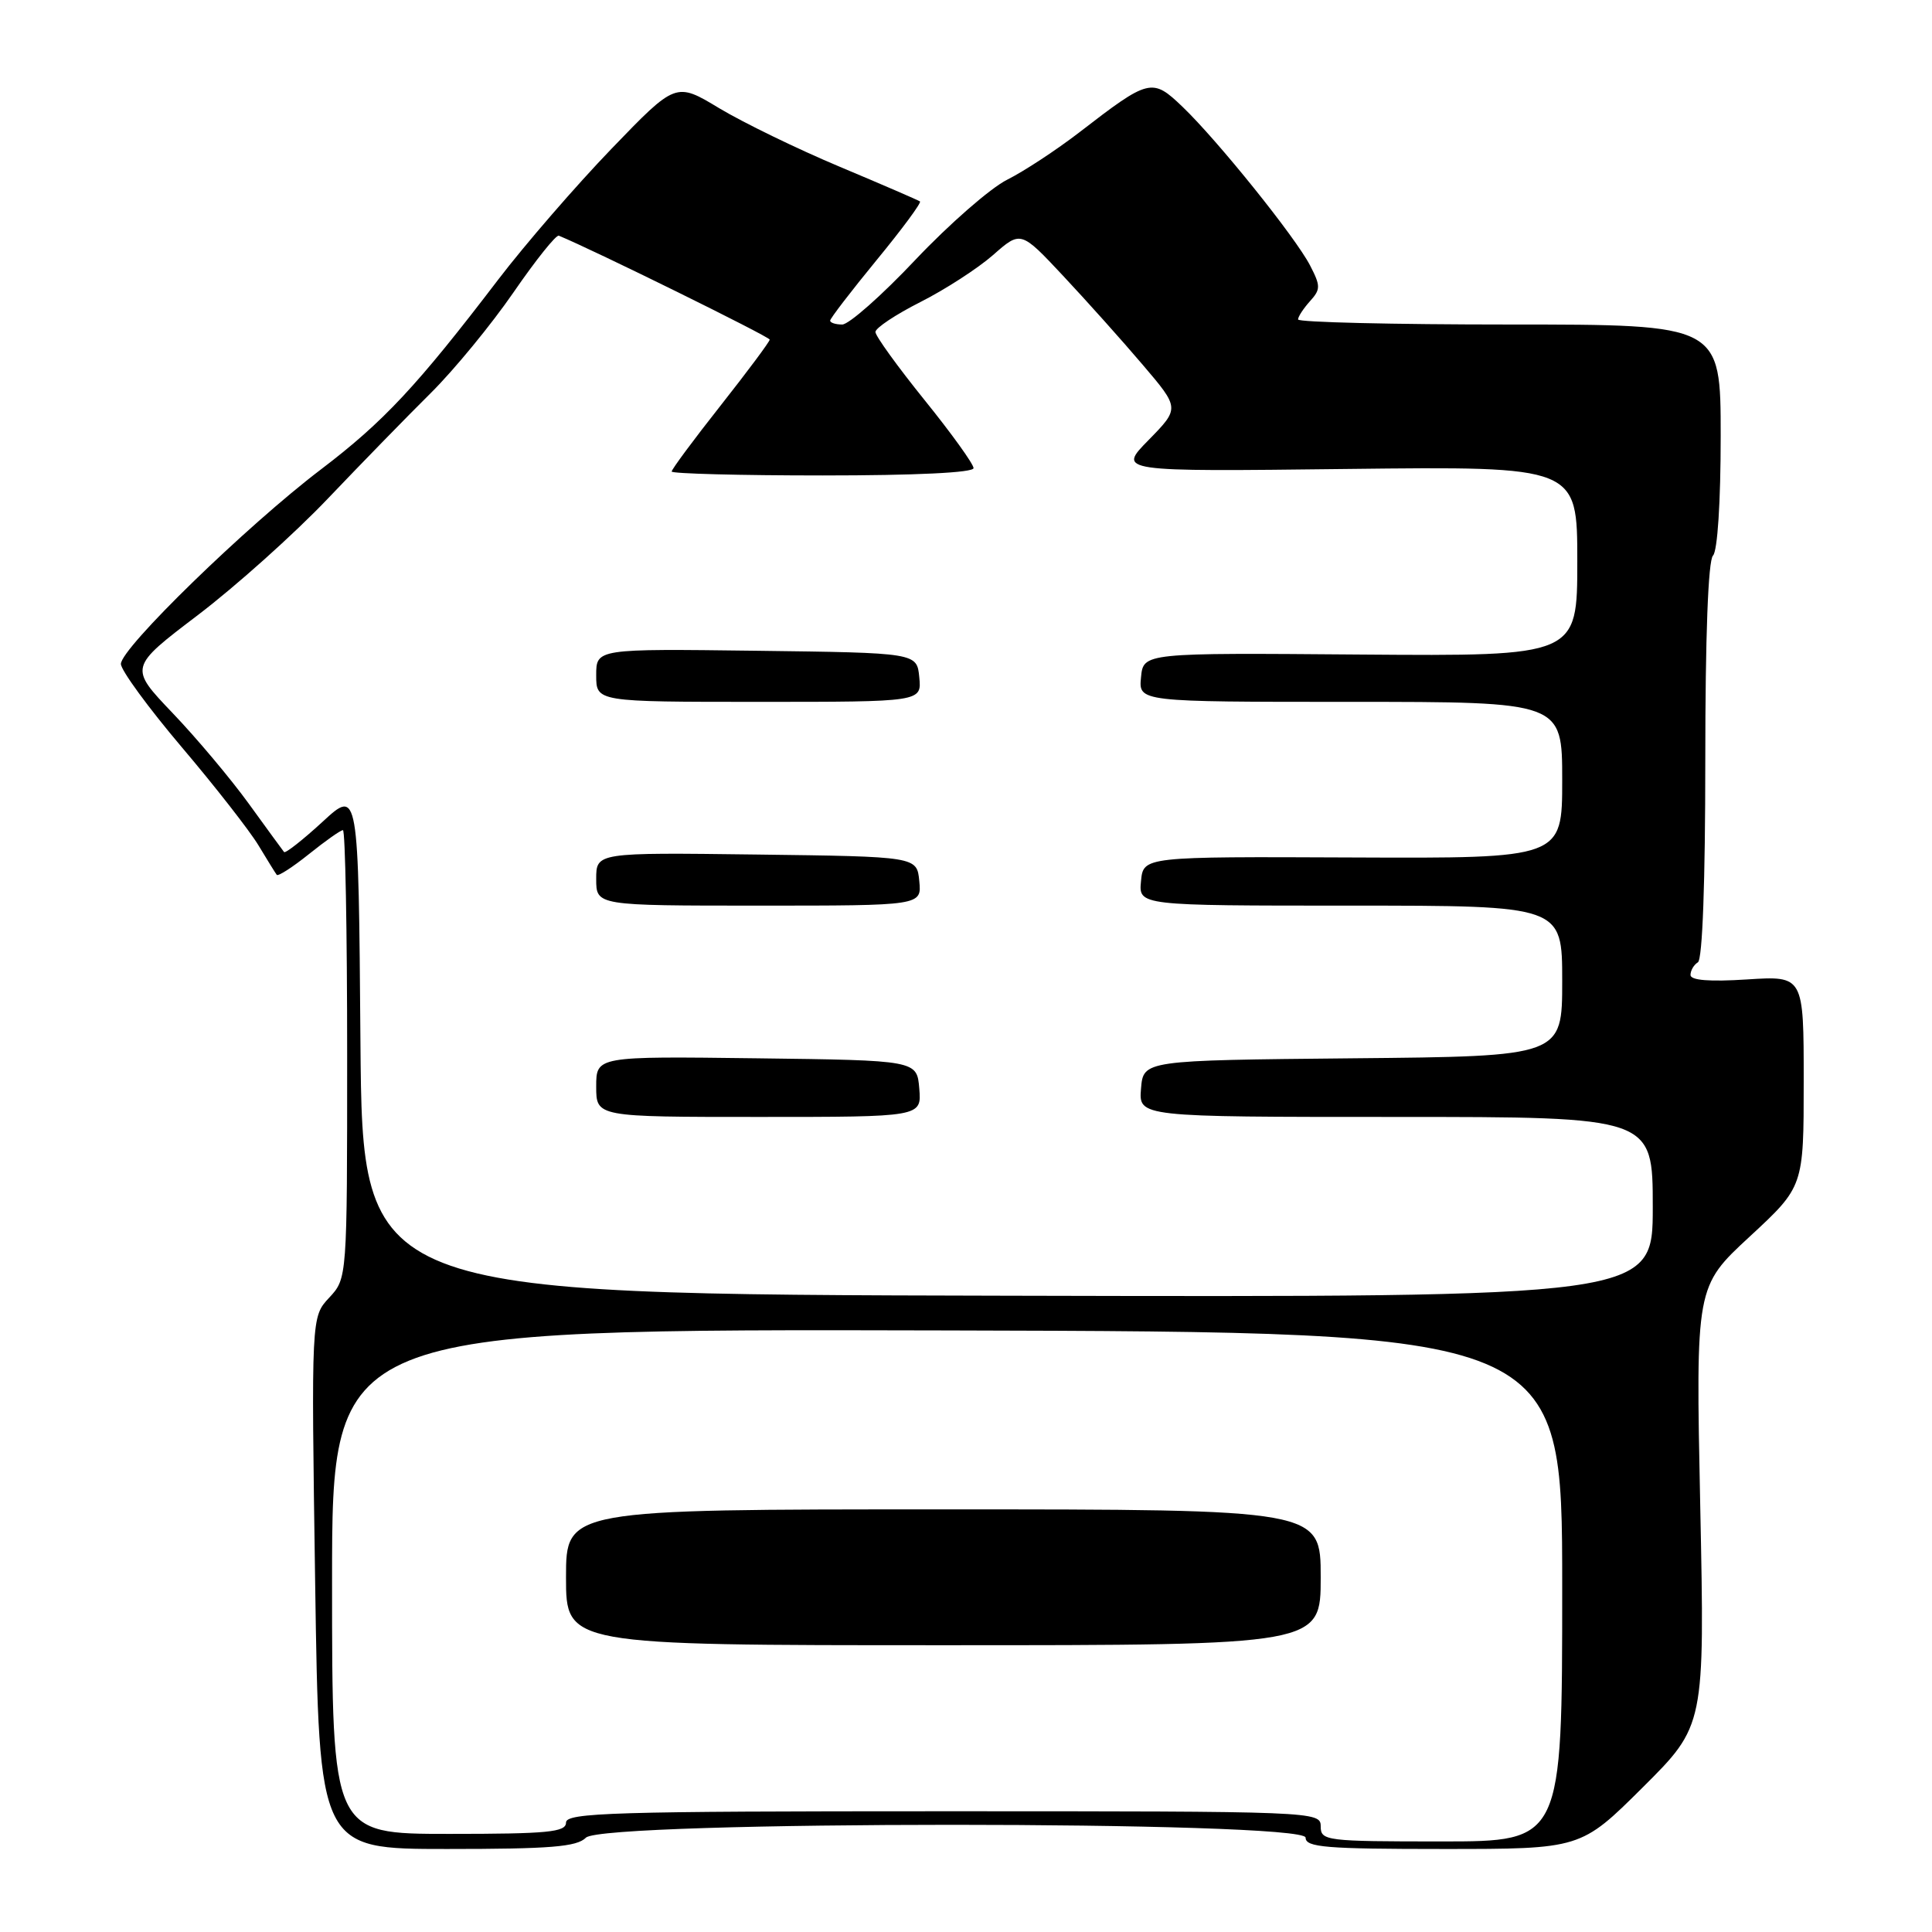 <?xml version="1.0" encoding="UTF-8" standalone="no"?>
<!DOCTYPE svg PUBLIC "-//W3C//DTD SVG 1.1//EN" "http://www.w3.org/Graphics/SVG/1.1/DTD/svg11.dtd" >
<svg xmlns="http://www.w3.org/2000/svg" xmlns:xlink="http://www.w3.org/1999/xlink" version="1.1" viewBox="0 0 256 256">
 <g >
 <path fill="currentColor"
d=" M 77.64 243.50 C 79.91 241.23 173.00 241.23 173.00 243.50 C 173.00 244.78 175.69 245.00 191.23 245.00 C 209.46 245.00 209.46 245.00 217.68 236.83 C 225.89 228.65 225.89 228.65 225.29 199.56 C 224.69 170.47 224.69 170.47 231.85 163.85 C 239.00 157.23 239.00 157.23 239.00 143.26 C 239.00 129.30 239.00 129.30 231.50 129.78 C 226.53 130.10 224.00 129.90 224.00 129.19 C 224.00 128.60 224.44 127.84 224.98 127.51 C 225.59 127.14 225.96 116.81 225.96 100.77 C 225.96 84.35 226.34 74.26 226.98 73.62 C 227.58 73.02 228.00 66.52 228.00 57.80 C 228.00 43.00 228.00 43.00 200.00 43.00 C 184.60 43.00 172.00 42.70 172.00 42.33 C 172.00 41.96 172.71 40.88 173.57 39.92 C 175.00 38.34 175.00 37.90 173.59 35.17 C 171.65 31.43 161.38 18.65 156.70 14.16 C 152.66 10.29 152.29 10.38 143.00 17.55 C 139.97 19.88 135.68 22.70 133.46 23.81 C 131.24 24.92 125.78 29.69 121.31 34.41 C 116.85 39.14 112.48 43.00 111.60 43.00 C 110.72 43.00 110.00 42.77 110.00 42.48 C 110.00 42.20 112.77 38.59 116.15 34.47 C 119.54 30.35 122.13 26.84 121.90 26.69 C 121.68 26.53 116.90 24.46 111.28 22.10 C 105.65 19.74 98.47 16.24 95.30 14.34 C 89.55 10.87 89.55 10.87 81.02 19.72 C 76.34 24.58 69.59 32.37 66.03 37.03 C 55.24 51.17 50.85 55.87 42.50 62.22 C 32.66 69.70 15.99 85.91 16.02 87.98 C 16.03 88.82 19.66 93.78 24.08 99.00 C 28.51 104.22 33.08 110.08 34.24 112.00 C 35.40 113.92 36.49 115.69 36.67 115.92 C 36.85 116.15 38.77 114.91 40.94 113.17 C 43.11 111.43 45.13 110.00 45.44 110.00 C 45.75 110.00 46.00 123.36 46.00 139.70 C 46.00 169.39 46.00 169.39 43.62 171.95 C 41.24 174.50 41.24 174.50 41.76 209.75 C 42.28 245.00 42.28 245.00 59.21 245.00 C 72.93 245.00 76.43 244.72 77.64 243.50 Z  M 175.00 242.00 C 175.00 240.03 174.33 240.00 125.00 240.00 C 81.22 240.00 75.00 240.19 75.00 241.50 C 75.00 242.77 72.61 243.00 59.50 243.00 C 44.00 243.00 44.00 243.00 44.00 209.54 C 44.00 176.09 44.00 176.09 125.50 176.29 C 207.00 176.50 207.00 176.50 207.00 210.25 C 207.00 244.00 207.00 244.00 191.00 244.00 C 175.67 244.00 175.00 243.92 175.00 242.00 Z  M 175.00 209.00 C 175.00 200.00 175.00 200.00 125.00 200.00 C 75.00 200.00 75.00 200.00 75.00 209.00 C 75.00 218.00 75.00 218.00 125.00 218.00 C 175.00 218.00 175.00 218.00 175.00 209.00 Z  M 47.76 138.00 C 47.50 104.50 47.50 104.50 42.73 108.90 C 40.11 111.31 37.81 113.11 37.64 112.90 C 37.46 112.68 35.36 109.80 32.97 106.50 C 30.58 103.20 26.03 97.78 22.86 94.47 C 17.10 88.43 17.10 88.43 26.22 81.50 C 31.23 77.69 38.97 70.76 43.42 66.09 C 47.86 61.43 54.02 55.11 57.10 52.06 C 60.18 49.00 65.11 43.00 68.05 38.73 C 70.99 34.46 73.69 31.08 74.05 31.23 C 78.58 33.09 102.00 44.63 101.99 45.00 C 101.99 45.27 99.06 49.20 95.49 53.73 C 91.92 58.25 89.00 62.19 89.00 62.48 C 89.00 62.76 98.00 63.00 109.00 63.00 C 121.32 63.00 129.00 62.63 129.00 62.03 C 129.00 61.49 126.08 57.43 122.50 53.00 C 118.93 48.57 116.00 44.52 116.00 43.99 C 116.00 43.46 118.68 41.68 121.96 40.02 C 125.23 38.37 129.57 35.56 131.59 33.79 C 135.26 30.56 135.26 30.56 140.88 36.56 C 143.97 39.86 148.71 45.15 151.41 48.33 C 156.32 54.09 156.32 54.09 152.20 58.30 C 148.07 62.50 148.07 62.50 178.54 62.14 C 209.00 61.79 209.00 61.79 209.00 74.37 C 209.00 86.95 209.00 86.95 180.25 86.73 C 151.50 86.50 151.50 86.50 151.19 89.75 C 150.87 93.00 150.87 93.00 178.94 93.00 C 207.00 93.00 207.00 93.00 207.00 103.37 C 207.00 113.74 207.00 113.74 179.25 113.62 C 151.50 113.50 151.50 113.50 151.19 116.75 C 150.87 120.00 150.87 120.00 178.94 120.00 C 207.00 120.00 207.00 120.00 207.00 129.98 C 207.00 139.97 207.00 139.97 179.25 140.23 C 151.50 140.50 151.50 140.50 151.19 144.25 C 150.88 148.00 150.88 148.00 184.94 148.00 C 219.00 148.00 219.00 148.00 219.00 159.94 C 219.00 171.89 219.00 171.89 133.51 171.69 C 48.03 171.50 48.03 171.50 47.76 138.00 Z  M 121.81 144.25 C 121.50 140.50 121.50 140.50 100.25 140.23 C 79.00 139.96 79.00 139.96 79.00 143.98 C 79.00 148.00 79.00 148.00 100.56 148.00 C 122.12 148.00 122.12 148.00 121.81 144.25 Z  M 121.81 116.75 C 121.50 113.50 121.50 113.50 100.25 113.23 C 79.00 112.96 79.00 112.96 79.00 116.48 C 79.00 120.00 79.00 120.00 100.56 120.00 C 122.13 120.00 122.13 120.00 121.81 116.75 Z  M 121.81 89.75 C 121.50 86.50 121.50 86.50 100.25 86.23 C 79.00 85.96 79.00 85.96 79.00 89.48 C 79.00 93.00 79.00 93.00 100.56 93.00 C 122.13 93.00 122.13 93.00 121.81 89.75 Z "/>
</g>
</svg>